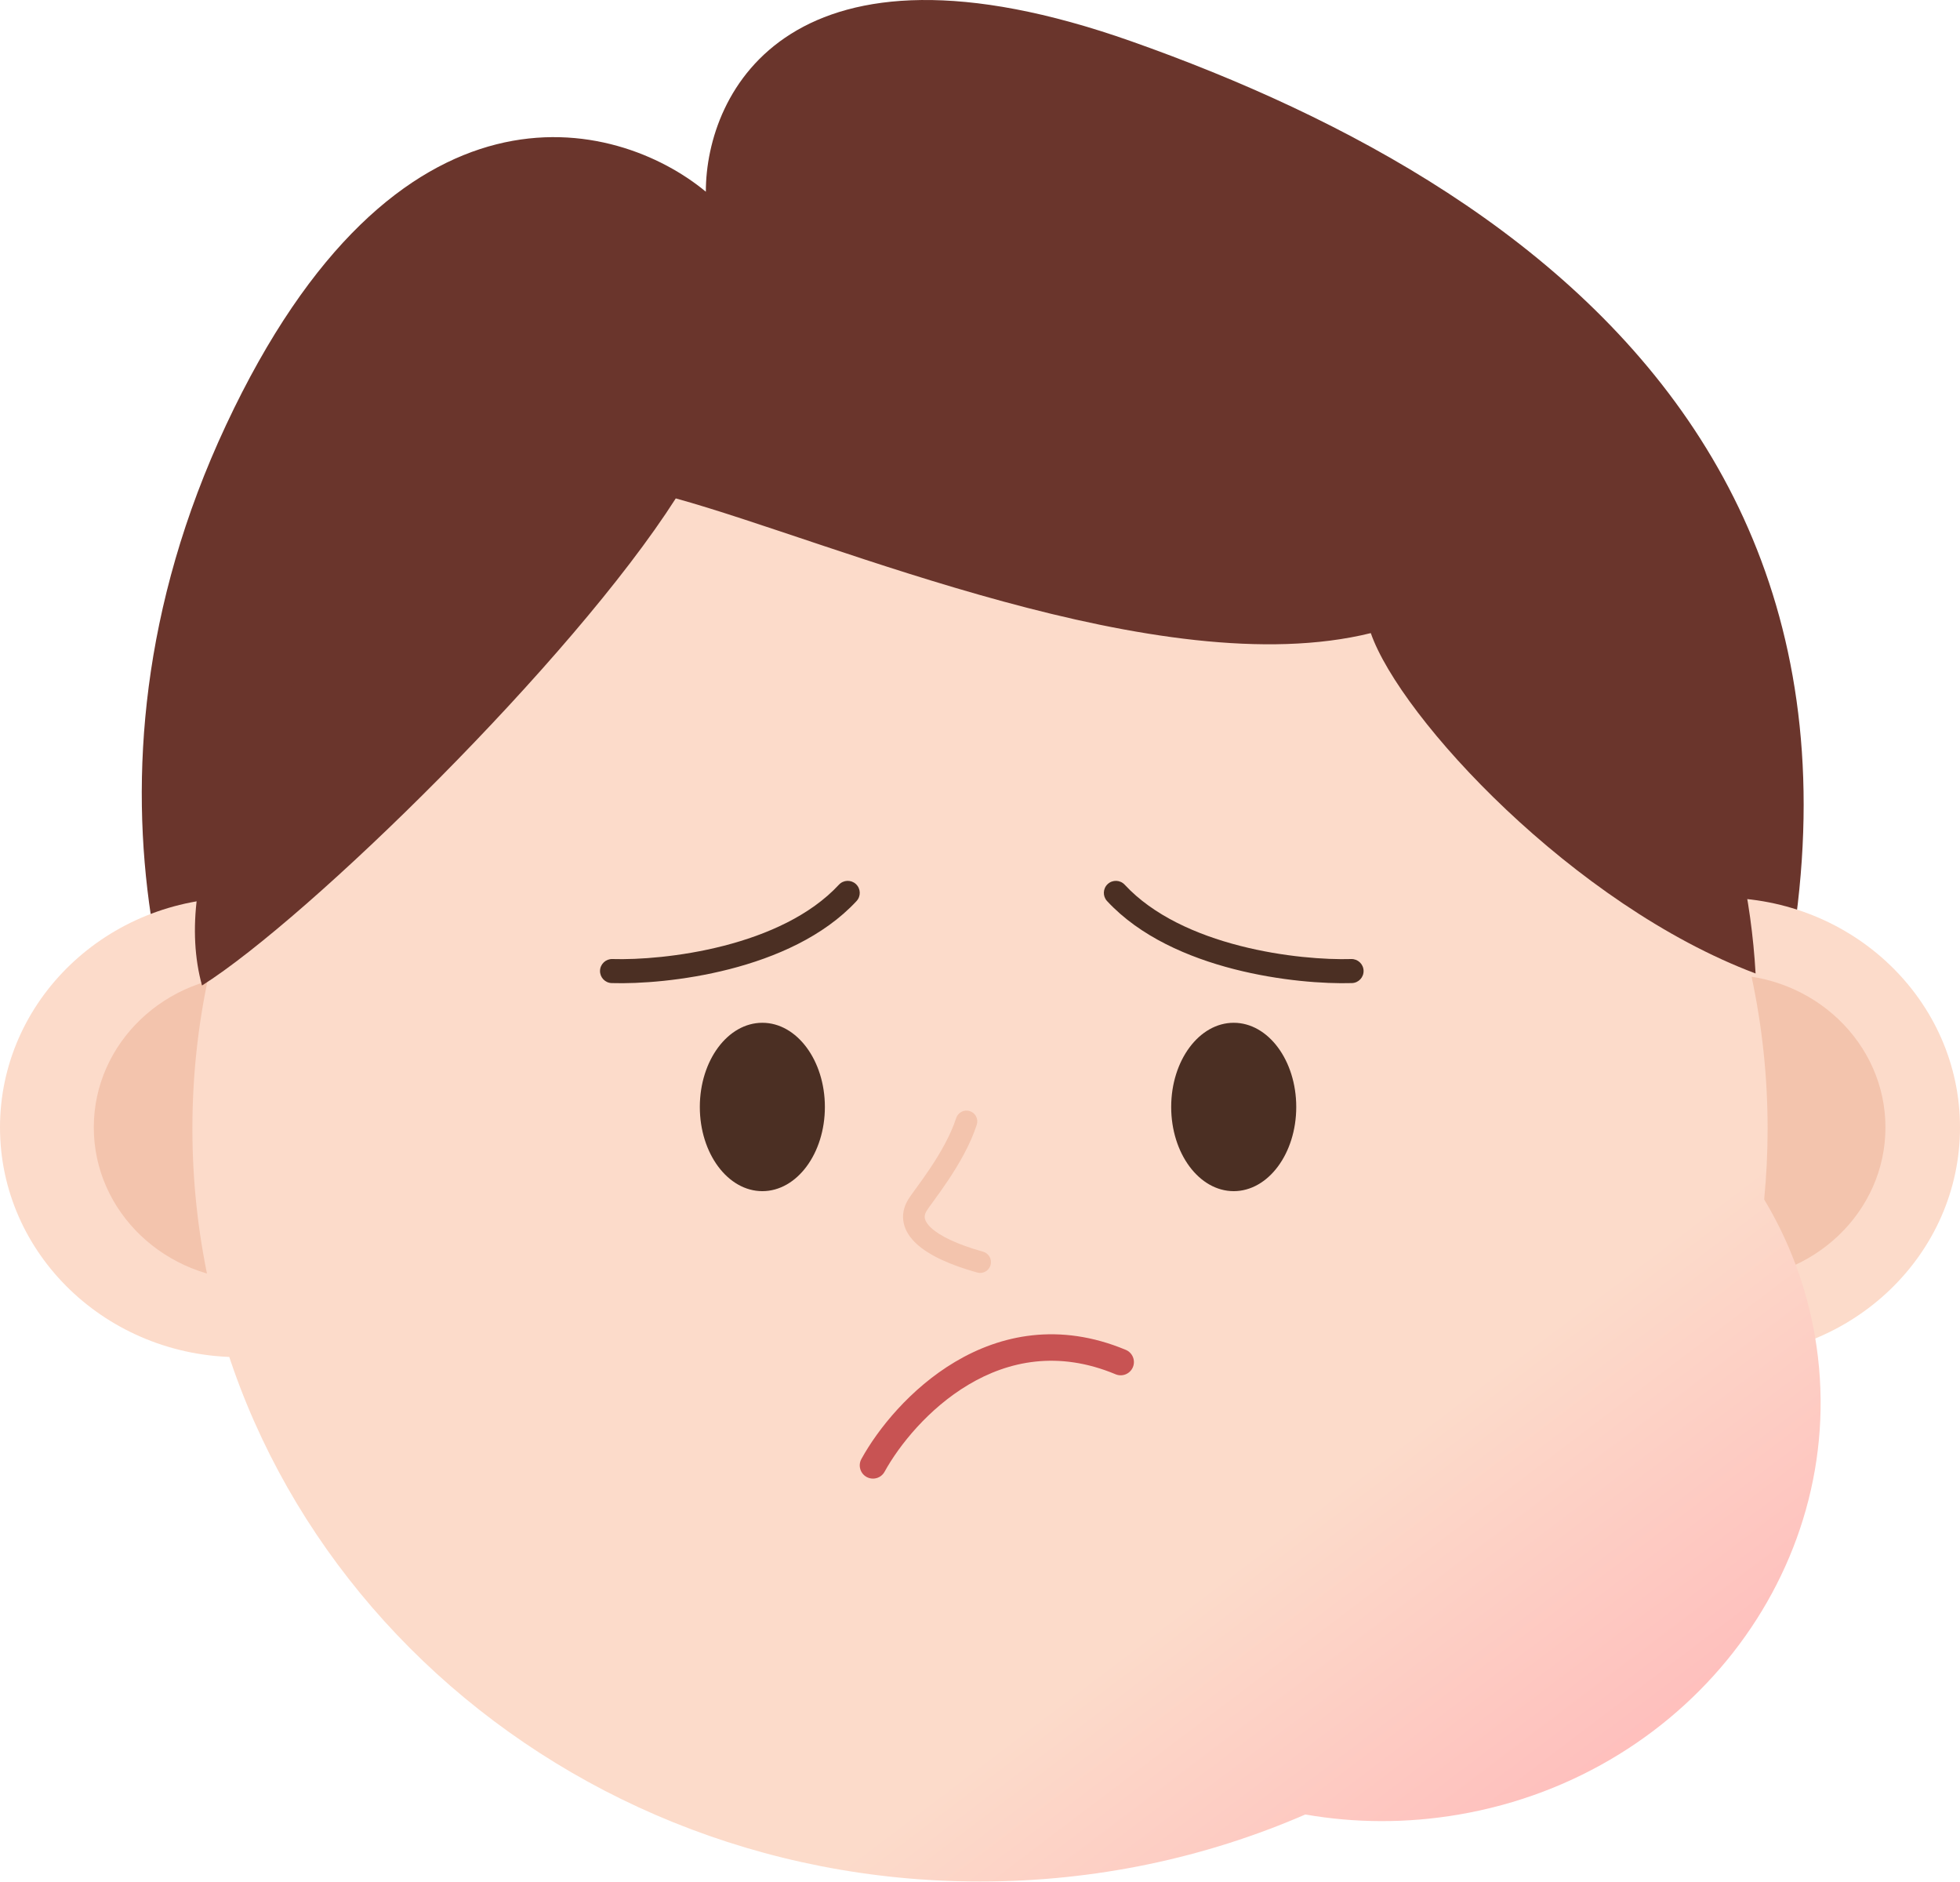 <svg width="600" height="576" viewBox="0 0 600 576" fill="none" xmlns="http://www.w3.org/2000/svg">
<path d="M69.202 130.084C17.079 241.397 55.828 338.427 81.717 373.029L497.3 409.102C459.386 487.507 420.662 596.317 511.656 402.845C625.398 161.004 476.687 58.673 346.38 12.661C242.135 -24.149 216.073 27.998 216.073 58.673C188.834 36.096 121.325 18.771 69.202 130.084Z" fill="#6A352C"/>
<path d="M146.503 345.053C146.503 383.882 113.707 415.36 73.251 415.36C32.796 415.36 0 383.882 0 345.053C0 306.224 32.796 274.746 73.251 274.746C113.707 274.746 146.503 306.224 146.503 345.053Z" fill="#FCDBCA"/>
<path d="M126.626 345.053C126.626 370.872 104.707 391.802 77.668 391.802C50.63 391.802 28.711 370.872 28.711 345.053C28.711 319.235 50.63 298.305 77.668 298.305C104.707 298.305 126.626 319.235 126.626 345.053Z" fill="#F3C4AD"/>
<path d="M600 345.053C600 383.882 567.204 415.36 526.749 415.36C486.293 415.36 453.497 383.882 453.497 345.053C453.497 306.224 486.293 274.746 526.749 274.746C567.204 274.746 600 306.224 600 345.053Z" fill="#FCDBCA"/>
<path d="M577.178 345.053C577.178 370.872 555.259 391.802 528.221 391.802C501.182 391.802 479.264 370.872 479.264 345.053C479.264 319.235 501.182 298.305 528.221 298.305C555.259 298.305 577.178 319.235 577.178 345.053Z" fill="#F3C4AD"/>
<path fill-rule="evenodd" clip-rule="evenodd" d="M540.051 367.101C540.748 359.964 541.105 352.732 541.105 345.421C541.105 218.159 433.159 114.992 300 114.992C166.842 114.992 58.896 218.159 58.896 345.421C58.896 472.684 166.842 575.851 300 575.851C335.513 575.851 369.232 568.513 399.589 555.337C414.658 557.97 430.51 558.108 446.568 555.362C518.506 543.058 567.322 477.527 555.6 408.996C552.996 393.77 547.623 379.678 540.051 367.101Z" fill="url(#paint0_linear_149_19262)"/>
<path d="M206.871 152.54C175.067 202.306 94.478 281.006 61.84 301.619C43.435 234.993 143.558 109.693 305.521 107.631C467.485 105.57 532.27 207.017 537.423 297.938C481.767 277.03 428.711 219.779 419.632 193.767C355.141 209.668 254.969 165.791 206.871 152.54Z" fill="#6A352C"/>
<path d="M252.515 338.795C252.515 353.026 243.945 364.562 233.374 364.562C222.803 364.562 214.233 353.026 214.233 338.795C214.233 324.565 222.803 313.029 233.374 313.029C243.945 313.029 252.515 324.565 252.515 338.795Z" fill="#4B2F23"/>
<path d="M396.81 338.795C396.81 353.026 388.24 364.562 377.668 364.562C367.097 364.562 358.527 353.026 358.527 338.795C358.527 324.565 367.097 313.029 377.668 313.029C388.24 313.029 396.81 324.565 396.81 338.795Z" fill="#4B2F23"/>
<path fill-rule="evenodd" clip-rule="evenodd" d="M296.506 423.774C284.227 431.075 275.236 442.352 270.787 450.44C269.709 452.4 267.247 453.114 265.288 452.037C263.328 450.959 262.614 448.497 263.692 446.537C268.679 437.471 278.594 425.002 292.367 416.813C306.294 408.533 324.239 404.62 344.628 413.135C346.691 413.997 347.666 416.368 346.804 418.432C345.942 420.495 343.571 421.469 341.507 420.608C323.881 413.247 308.63 416.566 296.506 423.774Z" fill="#C85353"/>
<path fill-rule="evenodd" clip-rule="evenodd" d="M296.873 340.06C298.614 340.622 299.57 342.488 299.009 344.23C297.027 350.372 293.479 356.392 290.324 361.128C288.734 363.514 287.213 365.621 286.001 367.287C285.93 367.385 285.86 367.481 285.792 367.574C284.635 369.165 283.921 370.147 283.619 370.659C283.059 371.611 282.992 372.339 283.128 372.964C283.28 373.658 283.778 374.627 285.055 375.807C287.678 378.231 292.804 380.819 300.938 383.089C302.7 383.581 303.73 385.409 303.238 387.171C302.746 388.933 300.919 389.963 299.156 389.471C290.708 387.113 284.351 384.179 280.558 380.674C278.628 378.89 277.183 376.792 276.656 374.38C276.113 371.897 276.628 369.477 277.908 367.3C278.385 366.49 279.293 365.243 280.293 363.87C280.408 363.712 280.525 363.551 280.643 363.39C281.845 361.736 283.3 359.721 284.81 357.454C287.856 352.882 291.003 347.464 292.703 342.196C293.265 340.454 295.132 339.498 296.873 340.06Z" fill="#F3C4AD"/>
<path fill-rule="evenodd" clip-rule="evenodd" d="M262.012 270.575C263.503 271.958 263.59 274.287 262.208 275.777C252.095 286.68 237.321 293.024 223.356 296.606C209.335 300.203 195.663 301.135 187.25 300.88C185.218 300.818 183.621 299.121 183.682 297.089C183.744 295.057 185.441 293.46 187.473 293.521C195.257 293.757 208.235 292.885 221.527 289.475C234.875 286.051 248.076 280.187 256.81 270.771C258.193 269.28 260.522 269.193 262.012 270.575Z" fill="#4B2F23"/>
<path fill-rule="evenodd" clip-rule="evenodd" d="M339.092 270.575C337.602 271.958 337.514 274.287 338.897 275.777C349.01 286.68 363.783 293.024 377.748 296.606C391.769 300.203 405.442 301.135 413.854 300.88C415.886 300.818 417.484 299.121 417.422 297.089C417.361 295.057 415.663 293.46 413.631 293.521C405.847 293.757 392.87 292.885 379.578 289.475C366.23 286.051 353.028 280.187 344.294 270.771C342.912 269.28 340.583 269.193 339.092 270.575Z" fill="#4B2F23"/>
<defs>
<linearGradient id="paint0_linear_149_19262" x1="416.785" y1="449.749" x2="499.364" y2="558.666" gradientUnits="userSpaceOnUse">
<stop stop-color="#FCDBCA"/>
<stop offset="1" stop-color="#FFBBBB"/>
</linearGradient>
</defs>
</svg>
